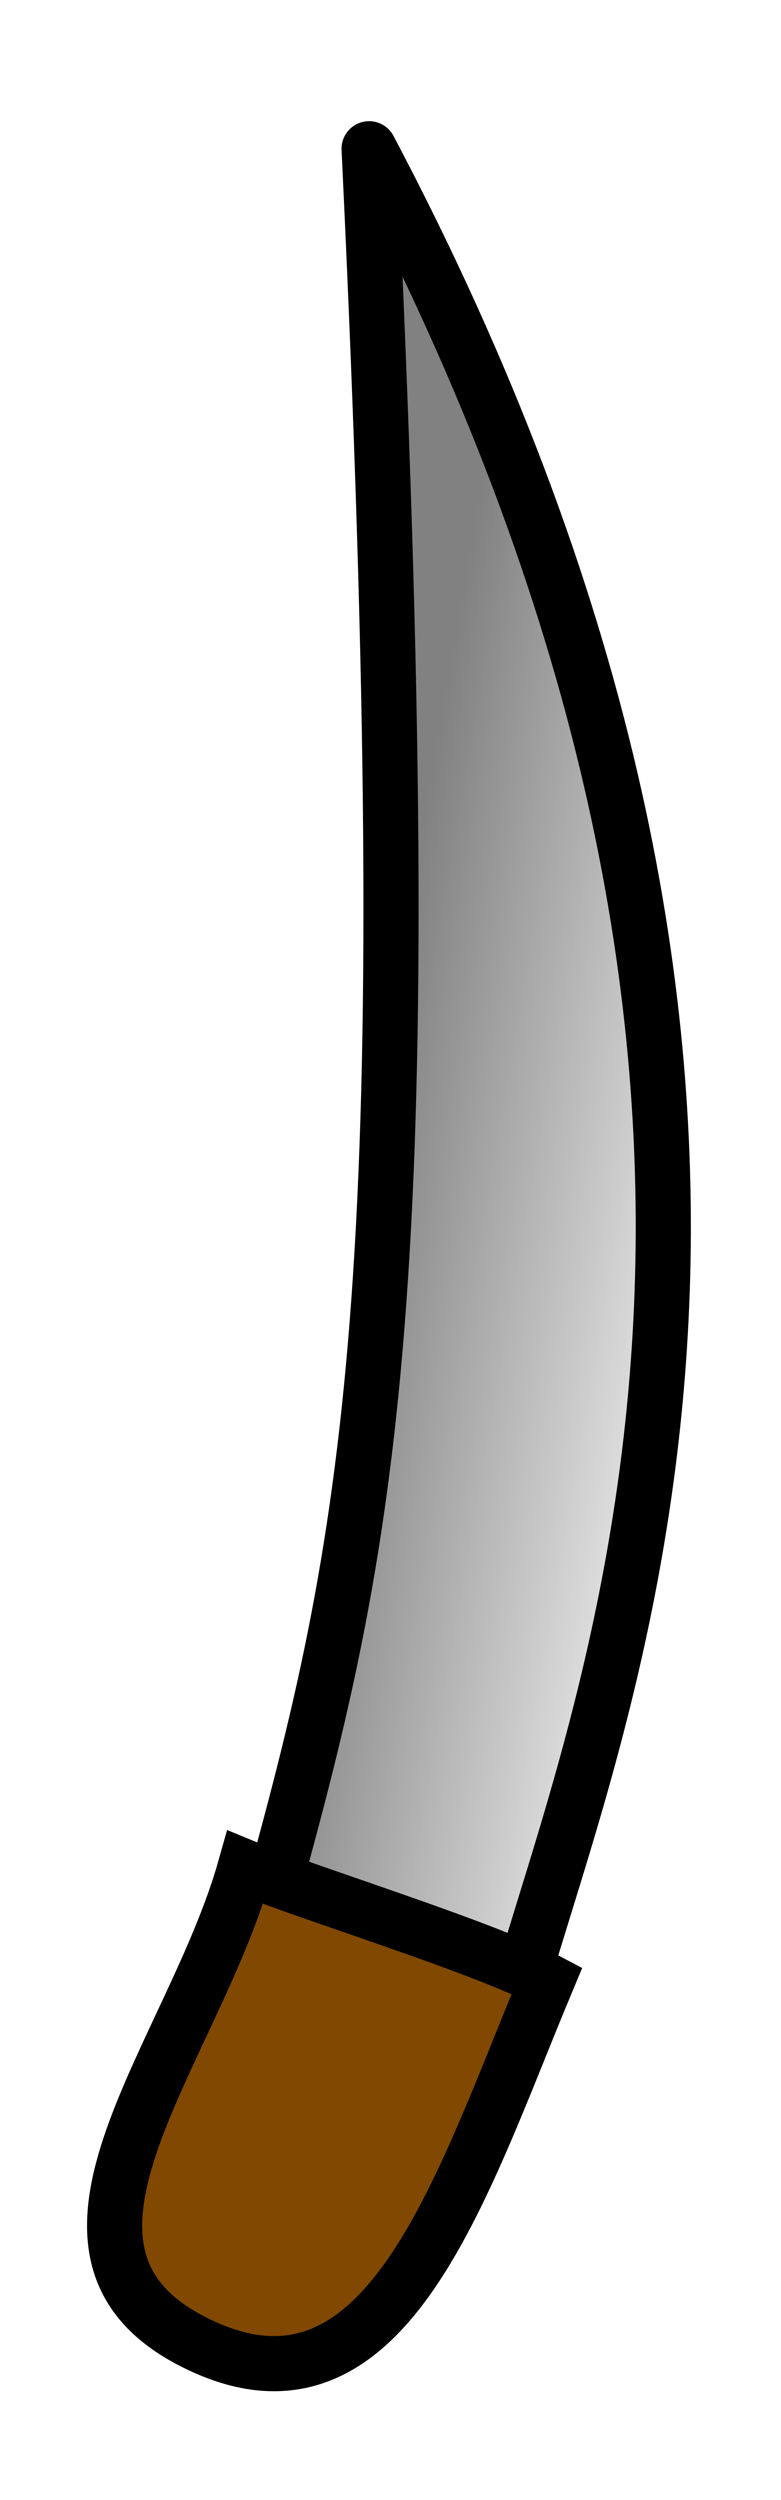 <?xml version="1.0" encoding="UTF-8" standalone="no"?>
<!-- Created with Inkscape (http://www.inkscape.org/) -->

<svg
   xmlns:dc="http://purl.org/dc/elements/1.1/"
   xmlns:cc="http://creativecommons.org/ns#"
   xmlns:rdf="http://www.w3.org/1999/02/22-rdf-syntax-ns#"
   xmlns:svg="http://www.w3.org/2000/svg"
   xmlns="http://www.w3.org/2000/svg"
   xmlns:xlink="http://www.w3.org/1999/xlink"
   xmlns:sodipodi="http://sodipodi.sourceforge.net/DTD/sodipodi-0.dtd"
   xmlns:inkscape="http://www.inkscape.org/namespaces/inkscape"
   width="5"
   height="16"
   id="svg2"
   version="1.1"
   inkscape:version="0.48.5 r10040"
   sodipodi:docname="knife.svg"
   inkscape:export-filename="/opt/devkitpro/homebrew/robin-hood/art/knife.png"
   inkscape:export-xdpi="90"
   inkscape:export-ydpi="90">
  <defs
     id="defs4">
    <linearGradient
       id="linearGradient3898">
      <stop
         style="stop-color:#818181;stop-opacity:1;"
         offset="0"
         id="stop3900" />
      <stop
         style="stop-color:#e4e4e4;stop-opacity:1;"
         offset="1"
         id="stop3902" />
    </linearGradient>
    <linearGradient
       inkscape:collect="always"
       xlink:href="#linearGradient3898"
       id="linearGradient3904"
       x1="53.411"
       y1="788.098"
       x2="56.201"
       y2="788.098"
       gradientUnits="userSpaceOnUse"
       gradientTransform="matrix(0.647,0.055,-0.181,0.877,161.482,97.33)" />
    <linearGradient
       inkscape:collect="always"
       xlink:href="#linearGradient3898-5"
       id="linearGradient3904-5"
       x1="53.411"
       y1="788.098"
       x2="56.201"
       y2="788.098"
       gradientUnits="userSpaceOnUse"
       gradientTransform="matrix(0.647,0.055,-0.181,0.877,159.182,97.33)" />
    <linearGradient
       id="linearGradient3898-5">
      <stop
         style="stop-color:#818181;stop-opacity:1;"
         offset="0"
         id="stop3900-8" />
      <stop
         style="stop-color:#e4e4e4;stop-opacity:1;"
         offset="1"
         id="stop3902-4" />
    </linearGradient>
    <linearGradient
       inkscape:collect="always"
       xlink:href="#linearGradient3898-5-1"
       id="linearGradient3904-5-7"
       x1="53.411"
       y1="788.098"
       x2="56.201"
       y2="788.098"
       gradientUnits="userSpaceOnUse"
       gradientTransform="matrix(0.765,0.096,-0.155,0.886,101.634,96.989)" />
    <linearGradient
       id="linearGradient3898-5-1">
      <stop
         style="stop-color:#818181;stop-opacity:1;"
         offset="0"
         id="stop3900-8-2" />
      <stop
         style="stop-color:#e4e4e4;stop-opacity:1;"
         offset="1"
         id="stop3902-4-9" />
    </linearGradient>
  </defs>
  <sodipodi:namedview
     id="base"
     pagecolor="#ffffff"
     bordercolor="#666666"
     borderopacity="1.0"
     inkscape:pageopacity="0.0"
     inkscape:pageshadow="2"
     inkscape:zoom="5.78"
     inkscape:cx="26.070449"
     inkscape:cy="26.858461"
     inkscape:document-units="px"
     inkscape:current-layer="layer1"
     showgrid="false"
     inkscape:window-width="998"
     inkscape:window-height="739"
     inkscape:window-x="86"
     inkscape:window-y="399"
     inkscape:window-maximized="0"
     fit-margin-top="20"
     fit-margin-left="20"
     fit-margin-right="20"
     fit-margin-bottom="20" />
  <g
     inkscape:label="Ebene 1"
     inkscape:groupmode="layer"
     id="layer1"
     transform="translate(-18.034,-792.858)">
    <path
       style="fill:url(#linearGradient3904-5-7);fill-opacity:1;stroke:#000000;stroke-width:0.353;stroke-linecap:butt;stroke-linejoin:round;stroke-miterlimit:4;stroke-opacity:1;stroke-dasharray:none"
       d="m 19.791,804.915 c 0.636,-2.301 0.947,-3.983 0.606,-11.105 3.102,5.871 1.569,9.734 0.998,11.659 -1.004,-0.245 -1.044,-0.331 -1.604,-0.554 z"
       id="path3108"
       inkscape:connector-curvature="0"
       sodipodi:nodetypes="cccc" />
    <path
       style="fill:#804800;fill-opacity:1;stroke:#000000;stroke-width:0.353;stroke-linecap:butt;stroke-linejoin:miter;stroke-miterlimit:4;stroke-opacity:1;stroke-dasharray:none"
       d="m 19.604,804.809 c -0.336,1.193 -1.477,2.436 -0.351,3.027 1.243,0.652 1.722,-0.961 2.283,-2.302 -0.407,-0.215 -1.54,-0.563 -1.932,-0.725 z"
       id="path3095"
       inkscape:connector-curvature="0"
       sodipodi:nodetypes="csccc" />
  </g>
</svg>
